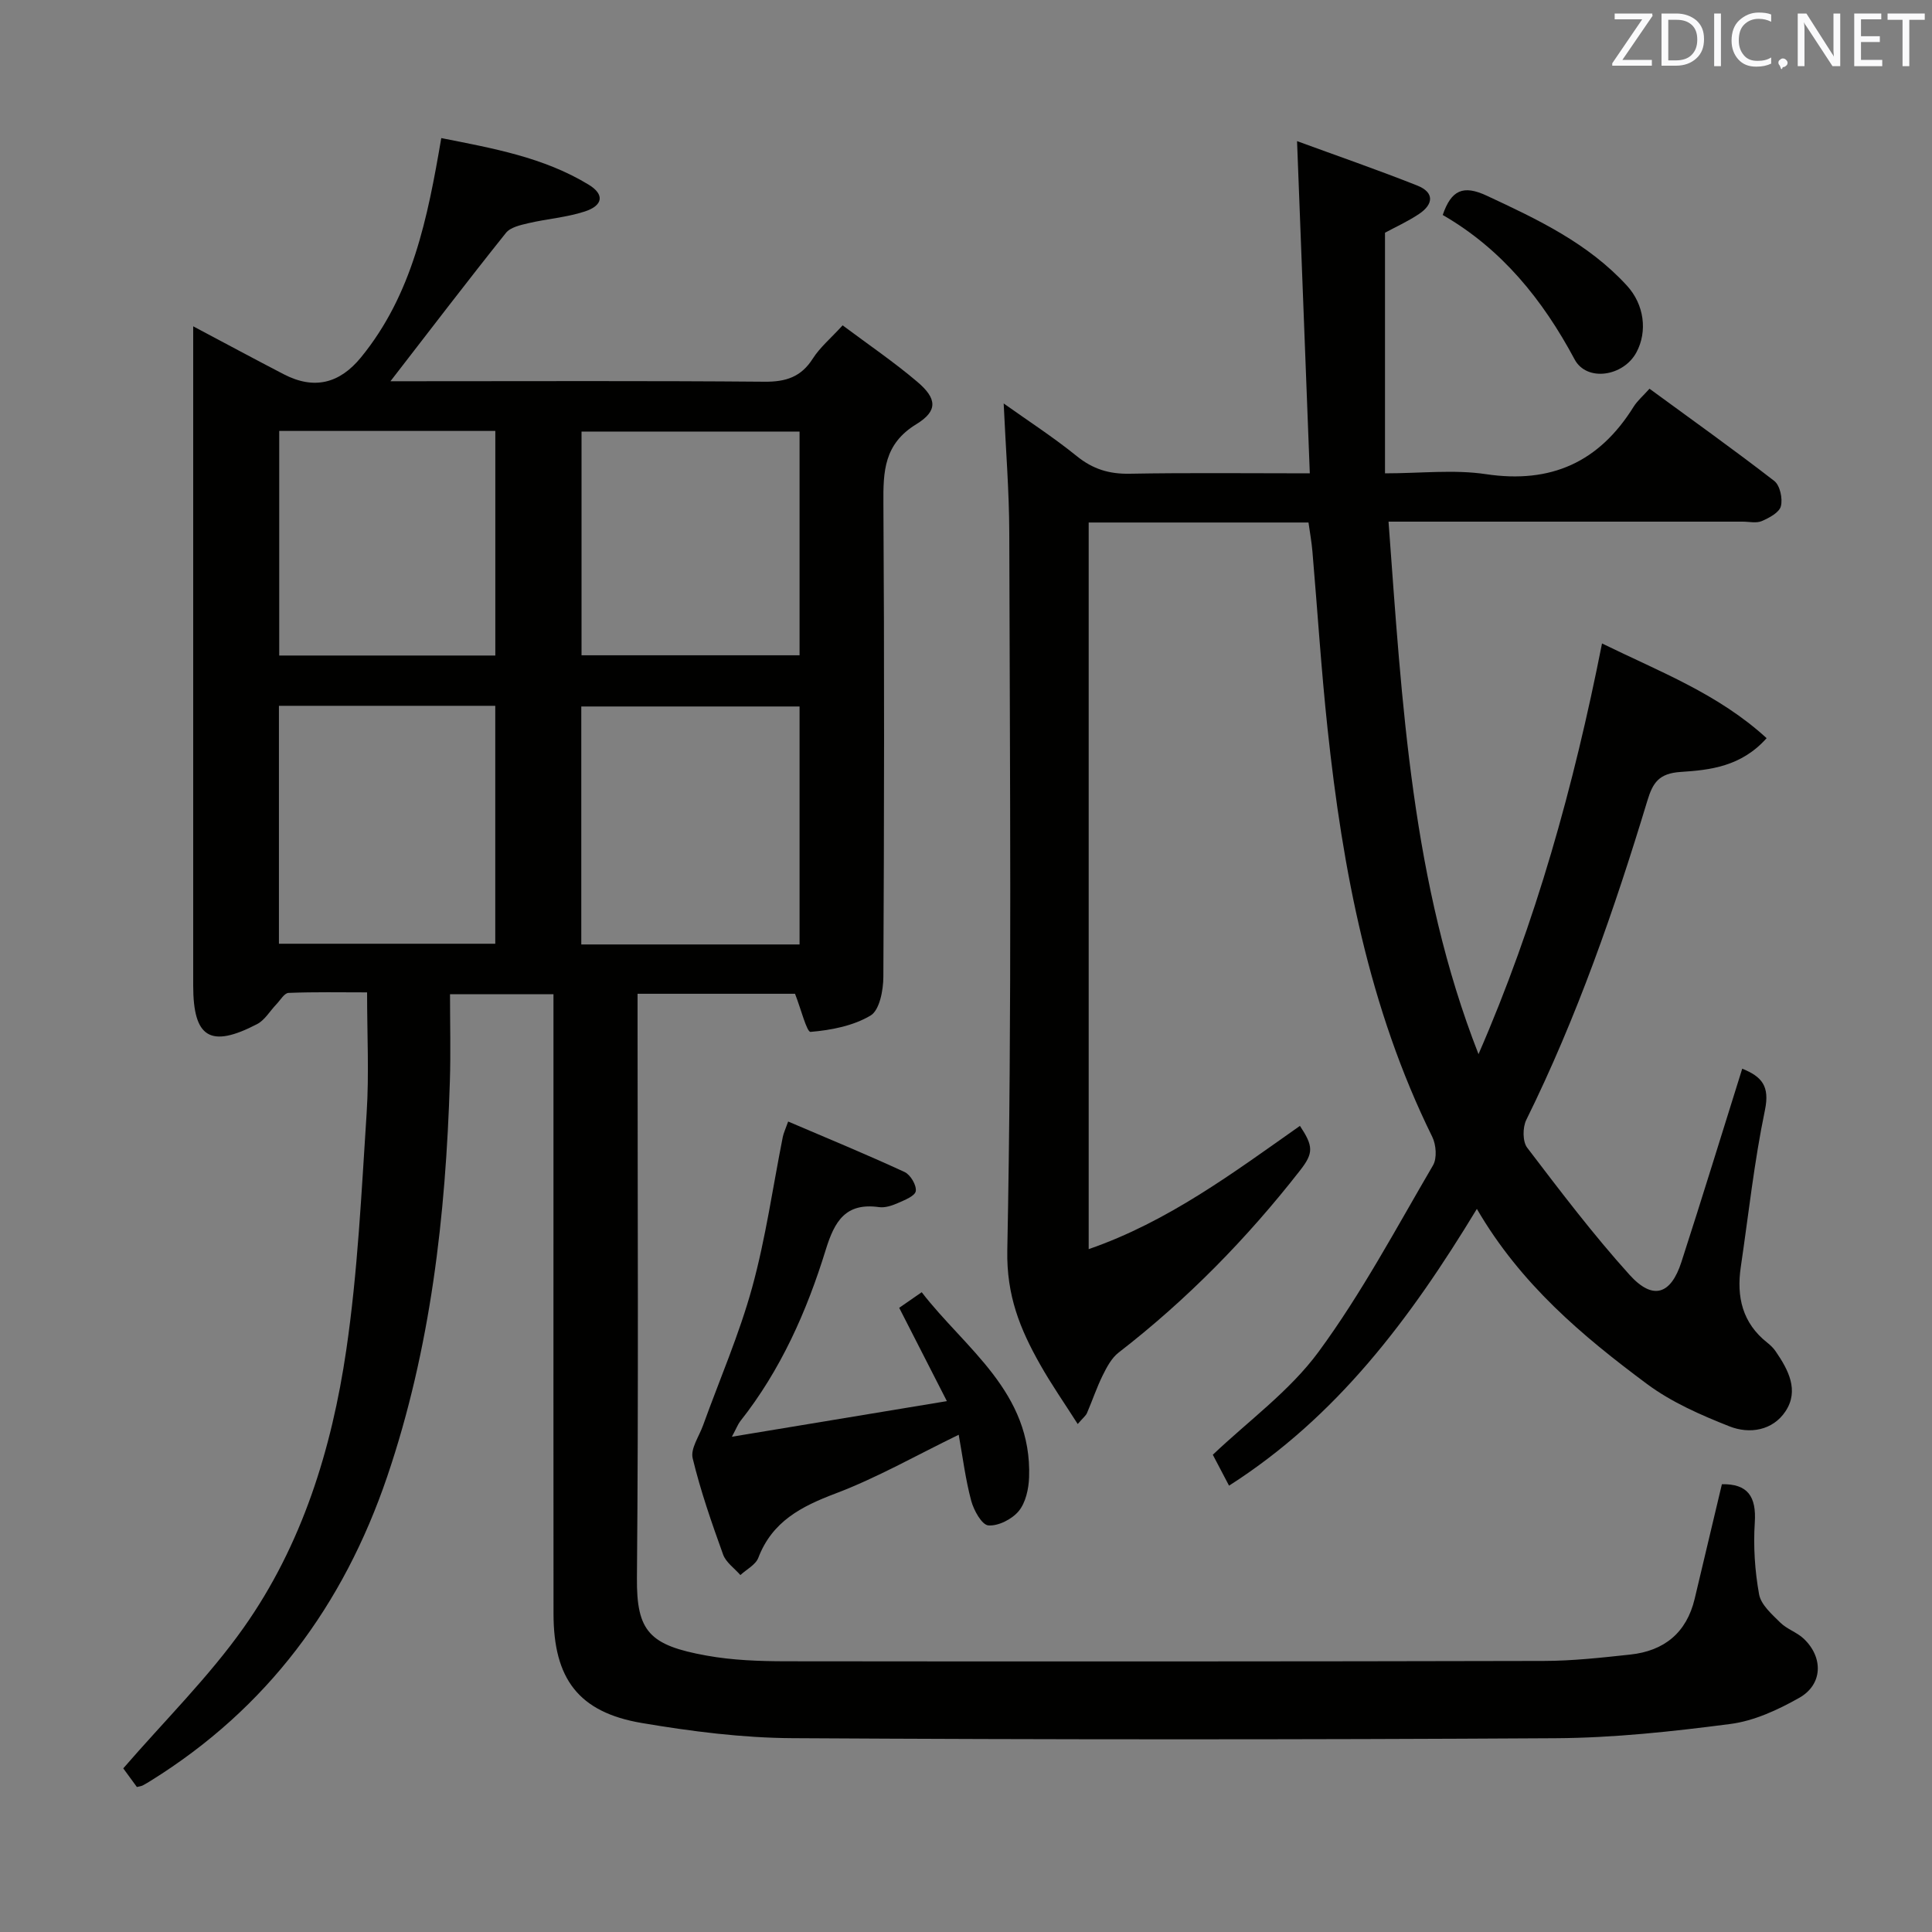 <svg enable-background="new 0 0 400 400" viewBox="0 0 400 400" xmlns="http://www.w3.org/2000/svg"><rect x="0" y="0" width="400" height="400" fill="#808080" stroke="none"/><path d="m40 67.56c6.75 3.58 12.71 6.79 18.72 9.91 6.32 3.29 11.6 1.93 16.02-3.48 10.64-13.03 13.79-28.79 16.62-45.4 10.66 2.11 21.21 3.97 30.54 9.66 3.3 2.01 2.97 4.3-.84 5.54-3.74 1.22-7.76 1.51-11.62 2.41-1.66.39-3.76.84-4.7 2.03-7.98 9.98-15.73 20.14-23.9 30.7h4.95c24.16 0 48.33-.11 72.49.1 4.42.04 7.58-.97 10.01-4.8 1.49-2.33 3.72-4.19 6.17-6.87 5.25 3.93 10.58 7.55 15.47 11.7 4.05 3.44 4.3 6-.21 8.76-6.72 4.11-6.87 9.77-6.82 16.46.21 32.66.16 65.32-.01 97.98-.01 2.76-.79 6.88-2.64 7.99-3.6 2.15-8.17 3.03-12.43 3.39-.79.07-1.99-4.77-3.22-7.89-10.16 0-21.07 0-32.6 0v5.95c0 38.33.21 76.65-.13 114.98-.1 11.12 2.59 13.96 14.4 16.09 5.36.97 10.92 1.17 16.39 1.18 52.32.06 104.65.05 156.97-.07 5.97-.01 11.95-.68 17.9-1.32 7.01-.75 11.65-4.5 13.33-11.53 1.89-7.9 3.75-15.8 5.64-23.74 5.34-.1 7.16 2.53 6.81 7.94-.32 4.93.01 10 .89 14.86.39 2.15 2.64 4.12 4.38 5.84 1.38 1.37 3.48 2.02 4.89 3.37 4.08 3.89 3.9 9.48-.96 12.22-4.39 2.48-9.33 4.77-14.25 5.41-12 1.56-24.12 2.88-36.21 2.95-52.65.31-105.31.3-157.97-.01-10.41-.06-20.91-1.4-31.2-3.14-13.09-2.22-18.27-9.15-18.28-22.61-.03-29.99-.01-59.99-.01-89.98 0-12.64 0-25.27 0-38.3-7.15 0-13.85 0-21.42 0 0 6.15.16 12.1-.03 18.04-.86 27.83-3.96 55.29-12.98 81.85-9.06 26.64-24.85 47.96-48.89 62.92-.57.35-1.13.7-1.73 1.01-.29.15-.63.18-1.2.32-1.2-1.64-2.45-3.35-2.82-3.86 8.66-10 17.7-18.91 24.92-29.12 12.1-17.11 18.24-36.97 21.25-57.48 2.38-16.22 3.15-32.7 4.22-49.09.52-8.07.09-16.2.09-24.97-5.4 0-10.84-.11-16.27.11-.87.04-1.7 1.52-2.52 2.37-1.33 1.38-2.38 3.26-3.98 4.09-9.69 5.04-13.23 2.83-13.23-7.98 0-43.33 0-86.65 0-129.98 0-1.84 0-3.67 0-6.51zm125.54 127.98c0-16.59 0-32.82 0-49.27-15.19 0-30.09 0-45.19 0v49.27zm-107.79-49.41v49.26h44.79c0-16.68 0-32.92 0-49.26-15.02 0-29.66 0-44.79 0zm62.65-56.78v46.32h45.14c0-15.57 0-30.8 0-46.32-15.15 0-30.03 0-45.14 0zm-62.59-.13v46.5h44.74c0-15.63 0-30.99 0-46.5-14.99 0-29.61 0-44.74 0z" fill="#010100"/><path d="m305.77 250.29c-13.83 22.82-28.99 43.04-51.31 57.3-1.06-2.02-1.9-3.61-3.36-6.4 7.31-6.96 15.92-13.18 21.91-21.33 8.91-12.12 16.05-25.56 23.68-38.59.86-1.47.65-4.27-.16-5.91-13.14-26.65-18.55-55.27-21.67-84.45-1.31-12.23-2.09-24.52-3.14-36.78-.17-1.95-.52-3.87-.81-5.95-15.28 0-30.23 0-45.51 0v150.44c16.38-5.66 29.94-15.81 43.74-25.52 2.77 4.19 2.85 5.6.06 9.18-11.01 14.11-23.44 26.8-37.62 37.77-1.44 1.12-2.43 2.99-3.27 4.69-1.25 2.52-2.14 5.22-3.26 7.81-.24.56-.81.99-1.92 2.28-2.79-4.38-5.5-8.26-7.81-12.37-4.12-7.29-6.95-14.21-6.77-23.61.98-49.48.52-98.99.41-148.49-.02-8.76-.74-17.51-1.16-26.83 4.95 3.53 10.26 6.96 15.14 10.91 3.32 2.69 6.71 3.72 10.93 3.64 12.12-.22 24.25-.08 37.31-.08-.88-22.85-1.73-45.2-2.64-68.78 8.38 3.07 16.71 5.95 24.9 9.2 3.58 1.42 3.35 3.89.34 5.89-2.34 1.56-4.94 2.74-7.03 3.87v49.82c7.41 0 14.29-.82 20.9.17 13.5 2.02 23.44-2.51 30.56-13.94.78-1.25 1.95-2.24 3.3-3.75 8.81 6.45 17.46 12.61 25.84 19.1 1.18.92 1.77 3.66 1.36 5.23-.33 1.3-2.41 2.41-3.94 3.07-1.13.49-2.63.12-3.96.12-22.5 0-45 0-67.5 0-1.79 0-3.58 0-5.83 0 2.8 37.7 4.79 74.93 18.63 110.25 11.84-27.18 19.7-55.35 25.57-85.03 12.02 5.89 24.04 10.42 34.08 19.61-5.25 5.89-11.73 6.6-17.77 6.99-4.53.29-5.79 2.23-6.91 5.92-6.85 22.61-14.59 44.88-25.08 66.12-.77 1.56-.78 4.49.19 5.76 6.83 8.96 13.66 17.98 21.2 26.33 4.81 5.32 8.54 4.11 10.73-2.67 4.28-13.22 8.35-26.51 12.59-40.02 4.05 1.64 5.74 3.59 4.7 8.59-2.23 10.71-3.4 21.64-5 32.48-.91 6.17.33 11.59 5.49 15.66.65.51 1.27 1.11 1.73 1.79 2.63 3.82 4.89 8.09 2.05 12.4-2.65 4.01-7.46 4.78-11.62 3.13-5.94-2.35-12-5-17.08-8.78-13.36-9.94-26.14-20.64-35.21-36.24z" fill="#010100"/><path d="m151.53 297.46c15.13-2.51 29.22-4.84 44.51-7.37-3.65-7.15-6.58-12.87-9.87-19.32.95-.66 2.41-1.67 4.66-3.23 8.97 11.66 22.88 20.63 22.23 38.37-.09 2.38-.71 5.2-2.14 6.94-1.39 1.68-4.22 3.13-6.29 2.97-1.35-.11-3.02-3.12-3.55-5.1-1.19-4.43-1.75-9.02-2.59-13.67-8.85 4.3-16.91 8.91-25.5 12.16-7.12 2.69-13.11 5.79-15.99 13.32-.56 1.45-2.44 2.39-3.71 3.57-1.23-1.41-2.99-2.62-3.58-4.25-2.36-6.55-4.67-13.17-6.3-19.93-.48-1.98 1.33-4.54 2.15-6.81 3.43-9.51 7.5-18.85 10.17-28.57 2.8-10.19 4.27-20.75 6.34-31.15.16-.8.53-1.55 1.11-3.19 8.17 3.49 16.22 6.81 24.12 10.46 1.2.56 2.49 2.74 2.3 3.95-.16 1.02-2.34 1.87-3.75 2.49-1.19.52-2.63 1-3.86.82-6.92-.96-9.2 2.9-11.03 8.84-3.93 12.74-9.32 24.89-17.69 35.48-.47.6-.75 1.37-1.74 3.22z" fill="#010100"/><path d="m298.7 44.51c1.78-5.19 4.25-6.26 9.1-4 10.57 4.92 21.02 9.86 29.05 18.64 3.57 3.9 4.28 9.46 1.96 13.79-2.68 5.01-10.29 6.18-12.81 1.46-6.62-12.39-15.12-22.87-27.3-29.89z" fill="#010100"/><g fill="#fafafb"><path d="m342.2 3.2-6.3 9.2h6.1v1.2h-8.2v-.5l6.2-9.1h-5.7v-1.2h7.8v.4z"/><path d="m344 13.7v-10.9h3.1c1.6 0 3 .5 4.1 1.4 1.1 1 1.6 2.2 1.6 3.9s-.5 3-1.6 4-2.5 1.5-4.2 1.5h-3zm1.4-9.6v8.4h1.6c1.4 0 2.5-.4 3.2-1.1.8-.8 1.2-1.8 1.2-3.2s-.4-2.4-1.2-3.1-1.8-1-3.1-1z"/><path d="m356.3 2.8v10.9h-1.4v-10.9z"/><path d="m366.6 13.2c-.8.4-1.8.6-3 .6-1.6 0-2.8-.5-3.7-1.5s-1.4-2.3-1.4-3.9c0-1.7.5-3.2 1.6-4.2s2.4-1.6 4-1.6c1 0 1.9.1 2.6.4v1.5c-.8-.4-1.6-.6-2.6-.6-1.2 0-2.2.4-3 1.2s-1.1 1.9-1.1 3.3c0 1.3.4 2.3 1.1 3.1s1.6 1.1 2.8 1.1c1.1 0 2-.2 2.8-.7v1.3z"/><path d="m368.2 13c0-.3.1-.5.3-.6.2-.2.4-.3.6-.3.3 0 .5.1.7.3s.3.4.3.6-.1.5-.3.6c-.2.2-.4.3-.7.3-.3 1-.5-.1-.6-.3-.2-.2-.3-.4-.3-.6z"/><path d="m381.1 13.7h-1.7l-5.5-8.4c-.2-.2-.3-.5-.4-.7 0 .2.1.8.1 1.5v7.6h-1.4v-10.9h1.8l5.3 8.3c.3.4.4.6.4.8 0-.3-.1-.8-.1-1.6v-7.5h1.4v10.9z"/><path d="m389.7 13.7h-5.8v-10.9h5.6v1.2h-4.2v3.5h3.9v1.2h-3.9v3.7h4.4z"/><path d="m398.4 4.1h-3.1v9.6h-1.4v-9.6h-3.1v-1.3h7.7v1.3z"/></g></svg>
